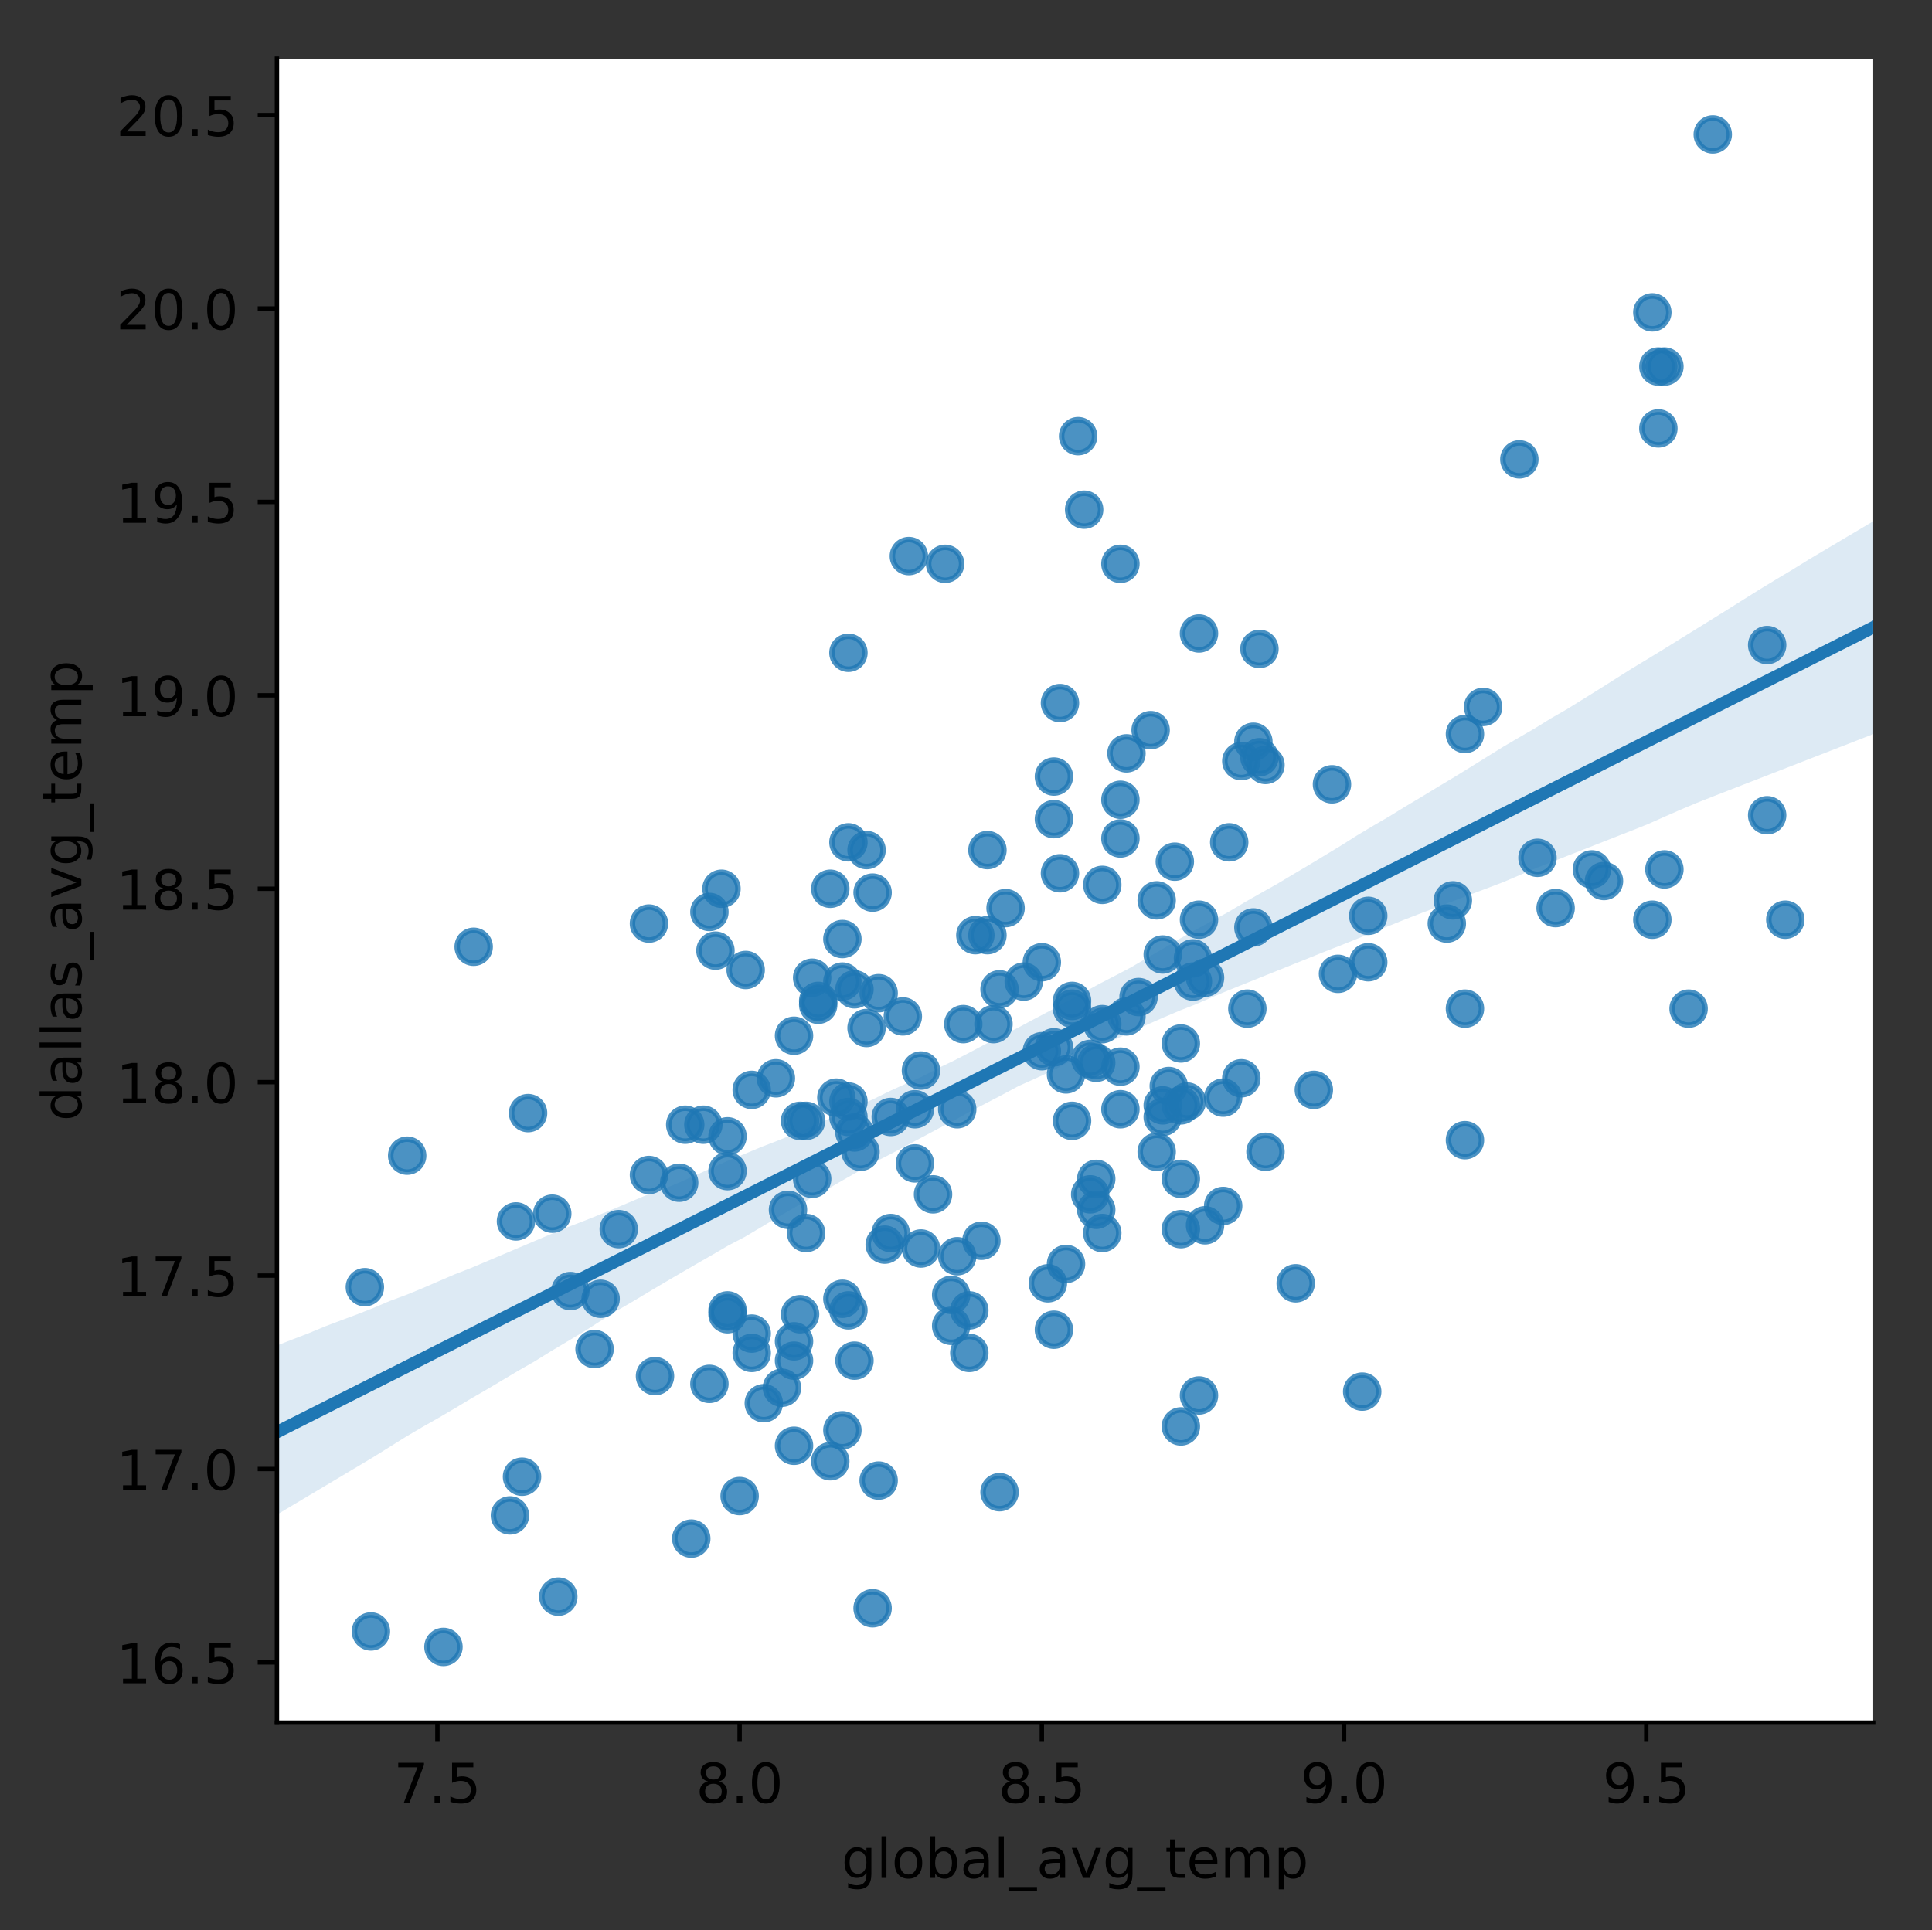 <?xml version="1.0" encoding="utf-8" standalone="no"?>
<!DOCTYPE svg PUBLIC "-//W3C//DTD SVG 1.1//EN"
  "http://www.w3.org/Graphics/SVG/1.1/DTD/svg11.dtd">
<!-- Created with matplotlib (http://matplotlib.org/) -->
<svg height="351.528pt" version="1.1" viewBox="0 0 351.741 351.528" width="351.741pt" xmlns="http://www.w3.org/2000/svg" xmlns:xlink="http://www.w3.org/1999/xlink">
 <rect x="0" y="0" width="351.741" height="351.528" fill="#333333" stroke="none"/>
 <defs>
  <style type="text/css">
*{stroke-linecap:butt;stroke-linejoin:round;}
  </style>
 </defs>
 <g id="figure_1">
  <g id="patch_1">
   <path d="M 0 351.528 
L 351.741 351.528 
L 351.741 0 
L 0 0 
z
" style="fill:none;"/>
  </g>
  <g id="axes_1">
   <g id="patch_2">
    <path d="M 50.422 313.694 
L 341.041 313.694 
L 341.041 10.7 
L 50.422 10.7 
z
" style="fill:#ffffff;"/>
   </g>
   <g id="PathCollection_1">
    <defs>
     <path d="M 0 3 
C 0.796 3 1.559 2.684 2.121 2.121 
C 2.684 1.559 3 0.796 3 0 
C 3 -0.796 2.684 -1.559 2.121 -2.121 
C 1.559 -2.684 0.796 -3 0 -3 
C -0.796 -3 -1.559 -2.684 -2.121 -2.121 
C -2.684 -1.559 -3 -0.796 -3 0 
C -3 0.796 -2.684 1.559 -2.121 2.121 
C -1.559 2.684 -0.796 3 0 3 
z
" id="mbad62e3b5d" style="stroke:#1f77b4;stroke-opacity:0.8;"/>
    </defs>
    <g clip-path="url(#pe848fe475e)">
     <use style="fill:#1f77b4;fill-opacity:0.8;stroke:#1f77b4;stroke-opacity:0.8;" x="92.84" xlink:href="#mbad62e3b5d" y="275.958"/>
     <use style="fill:#1f77b4;fill-opacity:0.8;stroke:#1f77b4;stroke-opacity:0.8;" x="144.561" xlink:href="#mbad62e3b5d" y="244.26"/>
     <use style="fill:#1f77b4;fill-opacity:0.8;stroke:#1f77b4;stroke-opacity:0.8;" x="155.565" xlink:href="#mbad62e3b5d" y="206.222"/>
     <use style="fill:#1f77b4;fill-opacity:0.8;stroke:#1f77b4;stroke-opacity:0.8;" x="103.844" xlink:href="#mbad62e3b5d" y="235.102"/>
     <use style="fill:#1f77b4;fill-opacity:0.8;stroke:#1f77b4;stroke-opacity:0.8;" x="195.181" xlink:href="#mbad62e3b5d" y="204.109"/>
     <use style="fill:#1f77b4;fill-opacity:0.8;stroke:#1f77b4;stroke-opacity:0.8;" x="177.574" xlink:href="#mbad62e3b5d" y="170.297"/>
     <use style="fill:#1f77b4;fill-opacity:0.8;stroke:#1f77b4;stroke-opacity:0.8;" x="174.273" xlink:href="#mbad62e3b5d" y="201.996"/>
     <use style="fill:#1f77b4;fill-opacity:0.8;stroke:#1f77b4;stroke-opacity:0.8;" x="223.793" xlink:href="#mbad62e3b5d" y="153.392"/>
     <use style="fill:#1f77b4;fill-opacity:0.8;stroke:#1f77b4;stroke-opacity:0.8;" x="153.364" xlink:href="#mbad62e3b5d" y="178.75"/>
     <use style="fill:#1f77b4;fill-opacity:0.8;stroke:#1f77b4;stroke-opacity:0.8;" x="128.054" xlink:href="#mbad62e3b5d" y="204.813"/>
     <use style="fill:#1f77b4;fill-opacity:0.8;stroke:#1f77b4;stroke-opacity:0.8;" x="191.88" xlink:href="#mbad62e3b5d" y="149.165"/>
     <use style="fill:#1f77b4;fill-opacity:0.8;stroke:#1f77b4;stroke-opacity:0.8;" x="95.041" xlink:href="#mbad62e3b5d" y="268.914"/>
     <use style="fill:#1f77b4;fill-opacity:0.8;stroke:#1f77b4;stroke-opacity:0.8;" x="74.132" xlink:href="#mbad62e3b5d" y="210.448"/>
     <use style="fill:#1f77b4;fill-opacity:0.8;stroke:#1f77b4;stroke-opacity:0.8;" x="135.757" xlink:href="#mbad62e3b5d" y="176.637"/>
     <use style="fill:#1f77b4;fill-opacity:0.8;stroke:#1f77b4;stroke-opacity:0.8;" x="151.163" xlink:href="#mbad62e3b5d" y="161.845"/>
     <use style="fill:#1f77b4;fill-opacity:0.8;stroke:#1f77b4;stroke-opacity:0.8;" x="67.53" xlink:href="#mbad62e3b5d" y="297.09"/>
     <use style="fill:#1f77b4;fill-opacity:0.8;stroke:#1f77b4;stroke-opacity:0.8;" x="101.643" xlink:href="#mbad62e3b5d" y="290.75"/>
     <use style="fill:#1f77b4;fill-opacity:0.8;stroke:#1f77b4;stroke-opacity:0.8;" x="66.429" xlink:href="#mbad62e3b5d" y="234.398"/>
     <use style="fill:#1f77b4;fill-opacity:0.8;stroke:#1f77b4;stroke-opacity:0.8;" x="80.735" xlink:href="#mbad62e3b5d" y="299.907"/>
     <use style="fill:#1f77b4;fill-opacity:0.8;stroke:#1f77b4;stroke-opacity:0.8;" x="93.94" xlink:href="#mbad62e3b5d" y="222.423"/>
     <use style="fill:#1f77b4;fill-opacity:0.8;stroke:#1f77b4;stroke-opacity:0.8;" x="112.648" xlink:href="#mbad62e3b5d" y="223.832"/>
     <use style="fill:#1f77b4;fill-opacity:0.8;stroke:#1f77b4;stroke-opacity:0.8;" x="100.543" xlink:href="#mbad62e3b5d" y="221.014"/>
     <use style="fill:#1f77b4;fill-opacity:0.8;stroke:#1f77b4;stroke-opacity:0.8;" x="136.858" xlink:href="#mbad62e3b5d" y="198.474"/>
     <use style="fill:#1f77b4;fill-opacity:0.8;stroke:#1f77b4;stroke-opacity:0.8;" x="153.364" xlink:href="#mbad62e3b5d" y="236.511"/>
     <use style="fill:#1f77b4;fill-opacity:0.8;stroke:#1f77b4;stroke-opacity:0.8;" x="96.141" xlink:href="#mbad62e3b5d" y="202.7"/>
     <use style="fill:#1f77b4;fill-opacity:0.8;stroke:#1f77b4;stroke-opacity:0.8;" x="118.15" xlink:href="#mbad62e3b5d" y="213.97"/>
     <use style="fill:#1f77b4;fill-opacity:0.8;stroke:#1f77b4;stroke-opacity:0.8;" x="195.181" xlink:href="#mbad62e3b5d" y="183.681"/>
     <use style="fill:#1f77b4;fill-opacity:0.8;stroke:#1f77b4;stroke-opacity:0.8;" x="144.561" xlink:href="#mbad62e3b5d" y="263.279"/>
     <use style="fill:#1f77b4;fill-opacity:0.8;stroke:#1f77b4;stroke-opacity:0.8;" x="132.456" xlink:href="#mbad62e3b5d" y="239.329"/>
     <use style="fill:#1f77b4;fill-opacity:0.8;stroke:#1f77b4;stroke-opacity:0.8;" x="132.456" xlink:href="#mbad62e3b5d" y="206.926"/>
     <use style="fill:#1f77b4;fill-opacity:0.8;stroke:#1f77b4;stroke-opacity:0.8;" x="123.652" xlink:href="#mbad62e3b5d" y="215.379"/>
     <use style="fill:#1f77b4;fill-opacity:0.8;stroke:#1f77b4;stroke-opacity:0.8;" x="154.465" xlink:href="#mbad62e3b5d" y="203.404"/>
     <use style="fill:#1f77b4;fill-opacity:0.8;stroke:#1f77b4;stroke-opacity:0.8;" x="145.661" xlink:href="#mbad62e3b5d" y="239.329"/>
     <use style="fill:#1f77b4;fill-opacity:0.8;stroke:#1f77b4;stroke-opacity:0.8;" x="139.058" xlink:href="#mbad62e3b5d" y="255.53"/>
     <use style="fill:#1f77b4;fill-opacity:0.8;stroke:#1f77b4;stroke-opacity:0.8;" x="157.766" xlink:href="#mbad62e3b5d" y="187.203"/>
     <use style="fill:#1f77b4;fill-opacity:0.8;stroke:#1f77b4;stroke-opacity:0.8;" x="146.762" xlink:href="#mbad62e3b5d" y="224.536"/>
     <use style="fill:#1f77b4;fill-opacity:0.8;stroke:#1f77b4;stroke-opacity:0.8;" x="134.657" xlink:href="#mbad62e3b5d" y="272.436"/>
     <use style="fill:#1f77b4;fill-opacity:0.8;stroke:#1f77b4;stroke-opacity:0.8;" x="108.246" xlink:href="#mbad62e3b5d" y="245.669"/>
     <use style="fill:#1f77b4;fill-opacity:0.8;stroke:#1f77b4;stroke-opacity:0.8;" x="145.661" xlink:href="#mbad62e3b5d" y="204.109"/>
     <use style="fill:#1f77b4;fill-opacity:0.8;stroke:#1f77b4;stroke-opacity:0.8;" x="162.168" xlink:href="#mbad62e3b5d" y="203.404"/>
     <use style="fill:#1f77b4;fill-opacity:0.8;stroke:#1f77b4;stroke-opacity:0.8;" x="130.255" xlink:href="#mbad62e3b5d" y="173.115"/>
     <use style="fill:#1f77b4;fill-opacity:0.8;stroke:#1f77b4;stroke-opacity:0.8;" x="118.15" xlink:href="#mbad62e3b5d" y="168.184"/>
     <use style="fill:#1f77b4;fill-opacity:0.8;stroke:#1f77b4;stroke-opacity:0.8;" x="86.237" xlink:href="#mbad62e3b5d" y="172.411"/>
     <use style="fill:#1f77b4;fill-opacity:0.8;stroke:#1f77b4;stroke-opacity:0.8;" x="146.762" xlink:href="#mbad62e3b5d" y="204.109"/>
     <use style="fill:#1f77b4;fill-opacity:0.8;stroke:#1f77b4;stroke-opacity:0.8;" x="132.456" xlink:href="#mbad62e3b5d" y="238.624"/>
     <use style="fill:#1f77b4;fill-opacity:0.8;stroke:#1f77b4;stroke-opacity:0.8;" x="154.465" xlink:href="#mbad62e3b5d" y="200.587"/>
     <use style="fill:#1f77b4;fill-opacity:0.8;stroke:#1f77b4;stroke-opacity:0.8;" x="166.57" xlink:href="#mbad62e3b5d" y="211.857"/>
     <use style="fill:#1f77b4;fill-opacity:0.8;stroke:#1f77b4;stroke-opacity:0.8;" x="183.076" xlink:href="#mbad62e3b5d" y="165.367"/>
     <use style="fill:#1f77b4;fill-opacity:0.8;stroke:#1f77b4;stroke-opacity:0.8;" x="162.168" xlink:href="#mbad62e3b5d" y="224.536"/>
     <use style="fill:#1f77b4;fill-opacity:0.8;stroke:#1f77b4;stroke-opacity:0.8;" x="181.976" xlink:href="#mbad62e3b5d" y="271.731"/>
     <use style="fill:#1f77b4;fill-opacity:0.8;stroke:#1f77b4;stroke-opacity:0.8;" x="156.666" xlink:href="#mbad62e3b5d" y="209.744"/>
     <use style="fill:#1f77b4;fill-opacity:0.8;stroke:#1f77b4;stroke-opacity:0.8;" x="147.862" xlink:href="#mbad62e3b5d" y="178.046"/>
     <use style="fill:#1f77b4;fill-opacity:0.8;stroke:#1f77b4;stroke-opacity:0.8;" x="155.565" xlink:href="#mbad62e3b5d" y="247.782"/>
     <use style="fill:#1f77b4;fill-opacity:0.8;stroke:#1f77b4;stroke-opacity:0.8;" x="173.172" xlink:href="#mbad62e3b5d" y="241.442"/>
     <use style="fill:#1f77b4;fill-opacity:0.8;stroke:#1f77b4;stroke-opacity:0.8;" x="181.976" xlink:href="#mbad62e3b5d" y="180.159"/>
     <use style="fill:#1f77b4;fill-opacity:0.8;stroke:#1f77b4;stroke-opacity:0.8;" x="119.251" xlink:href="#mbad62e3b5d" y="250.599"/>
     <use style="fill:#1f77b4;fill-opacity:0.8;stroke:#1f77b4;stroke-opacity:0.8;" x="143.46" xlink:href="#mbad62e3b5d" y="220.31"/>
     <use style="fill:#1f77b4;fill-opacity:0.8;stroke:#1f77b4;stroke-opacity:0.8;" x="194.081" xlink:href="#mbad62e3b5d" y="230.172"/>
     <use style="fill:#1f77b4;fill-opacity:0.8;stroke:#1f77b4;stroke-opacity:0.8;" x="225.993" xlink:href="#mbad62e3b5d" y="196.36"/>
     <use style="fill:#1f77b4;fill-opacity:0.8;stroke:#1f77b4;stroke-opacity:0.8;" x="153.364" xlink:href="#mbad62e3b5d" y="171.002"/>
     <use style="fill:#1f77b4;fill-opacity:0.8;stroke:#1f77b4;stroke-opacity:0.8;" x="147.862" xlink:href="#mbad62e3b5d" y="214.675"/>
     <use style="fill:#1f77b4;fill-opacity:0.8;stroke:#1f77b4;stroke-opacity:0.8;" x="164.369" xlink:href="#mbad62e3b5d" y="185.09"/>
     <use style="fill:#1f77b4;fill-opacity:0.8;stroke:#1f77b4;stroke-opacity:0.8;" x="148.962" xlink:href="#mbad62e3b5d" y="182.272"/>
     <use style="fill:#1f77b4;fill-opacity:0.8;stroke:#1f77b4;stroke-opacity:0.8;" x="132.456" xlink:href="#mbad62e3b5d" y="213.266"/>
     <use style="fill:#1f77b4;fill-opacity:0.8;stroke:#1f77b4;stroke-opacity:0.8;" x="109.347" xlink:href="#mbad62e3b5d" y="236.511"/>
     <use style="fill:#1f77b4;fill-opacity:0.8;stroke:#1f77b4;stroke-opacity:0.8;" x="125.853" xlink:href="#mbad62e3b5d" y="280.184"/>
     <use style="fill:#1f77b4;fill-opacity:0.8;stroke:#1f77b4;stroke-opacity:0.8;" x="129.155" xlink:href="#mbad62e3b5d" y="252.008"/>
     <use style="fill:#1f77b4;fill-opacity:0.8;stroke:#1f77b4;stroke-opacity:0.8;" x="124.753" xlink:href="#mbad62e3b5d" y="204.813"/>
     <use style="fill:#1f77b4;fill-opacity:0.8;stroke:#1f77b4;stroke-opacity:0.8;" x="144.561" xlink:href="#mbad62e3b5d" y="247.782"/>
     <use style="fill:#1f77b4;fill-opacity:0.8;stroke:#1f77b4;stroke-opacity:0.8;" x="169.871" xlink:href="#mbad62e3b5d" y="217.492"/>
     <use style="fill:#1f77b4;fill-opacity:0.8;stroke:#1f77b4;stroke-opacity:0.8;" x="131.355" xlink:href="#mbad62e3b5d" y="161.845"/>
     <use style="fill:#1f77b4;fill-opacity:0.8;stroke:#1f77b4;stroke-opacity:0.8;" x="136.858" xlink:href="#mbad62e3b5d" y="242.851"/>
     <use style="fill:#1f77b4;fill-opacity:0.8;stroke:#1f77b4;stroke-opacity:0.8;" x="142.36" xlink:href="#mbad62e3b5d" y="252.713"/>
     <use style="fill:#1f77b4;fill-opacity:0.8;stroke:#1f77b4;stroke-opacity:0.8;" x="141.259" xlink:href="#mbad62e3b5d" y="196.36"/>
     <use style="fill:#1f77b4;fill-opacity:0.8;stroke:#1f77b4;stroke-opacity:0.8;" x="152.264" xlink:href="#mbad62e3b5d" y="199.882"/>
     <use style="fill:#1f77b4;fill-opacity:0.8;stroke:#1f77b4;stroke-opacity:0.8;" x="151.163" xlink:href="#mbad62e3b5d" y="266.096"/>
     <use style="fill:#1f77b4;fill-opacity:0.8;stroke:#1f77b4;stroke-opacity:0.8;" x="157.766" xlink:href="#mbad62e3b5d" y="154.801"/>
     <use style="fill:#1f77b4;fill-opacity:0.8;stroke:#1f77b4;stroke-opacity:0.8;" x="166.57" xlink:href="#mbad62e3b5d" y="201.996"/>
     <use style="fill:#1f77b4;fill-opacity:0.8;stroke:#1f77b4;stroke-opacity:0.8;" x="154.465" xlink:href="#mbad62e3b5d" y="238.624"/>
     <use style="fill:#1f77b4;fill-opacity:0.8;stroke:#1f77b4;stroke-opacity:0.8;" x="178.674" xlink:href="#mbad62e3b5d" y="225.945"/>
     <use style="fill:#1f77b4;fill-opacity:0.8;stroke:#1f77b4;stroke-opacity:0.8;" x="189.679" xlink:href="#mbad62e3b5d" y="191.43"/>
     <use style="fill:#1f77b4;fill-opacity:0.8;stroke:#1f77b4;stroke-opacity:0.8;" x="194.081" xlink:href="#mbad62e3b5d" y="195.656"/>
     <use style="fill:#1f77b4;fill-opacity:0.8;stroke:#1f77b4;stroke-opacity:0.8;" x="167.67" xlink:href="#mbad62e3b5d" y="194.952"/>
     <use style="fill:#1f77b4;fill-opacity:0.8;stroke:#1f77b4;stroke-opacity:0.8;" x="158.866" xlink:href="#mbad62e3b5d" y="292.863"/>
     <use style="fill:#1f77b4;fill-opacity:0.8;stroke:#1f77b4;stroke-opacity:0.8;" x="144.561" xlink:href="#mbad62e3b5d" y="188.612"/>
     <use style="fill:#1f77b4;fill-opacity:0.8;stroke:#1f77b4;stroke-opacity:0.8;" x="159.967" xlink:href="#mbad62e3b5d" y="269.618"/>
     <use style="fill:#1f77b4;fill-opacity:0.8;stroke:#1f77b4;stroke-opacity:0.8;" x="176.474" xlink:href="#mbad62e3b5d" y="246.373"/>
     <use style="fill:#1f77b4;fill-opacity:0.8;stroke:#1f77b4;stroke-opacity:0.8;" x="129.155" xlink:href="#mbad62e3b5d" y="166.071"/>
     <use style="fill:#1f77b4;fill-opacity:0.8;stroke:#1f77b4;stroke-opacity:0.8;" x="155.565" xlink:href="#mbad62e3b5d" y="180.159"/>
     <use style="fill:#1f77b4;fill-opacity:0.8;stroke:#1f77b4;stroke-opacity:0.8;" x="154.465" xlink:href="#mbad62e3b5d" y="153.392"/>
     <use style="fill:#1f77b4;fill-opacity:0.8;stroke:#1f77b4;stroke-opacity:0.8;" x="158.866" xlink:href="#mbad62e3b5d" y="162.549"/>
     <use style="fill:#1f77b4;fill-opacity:0.8;stroke:#1f77b4;stroke-opacity:0.8;" x="154.465" xlink:href="#mbad62e3b5d" y="118.876"/>
     <use style="fill:#1f77b4;fill-opacity:0.8;stroke:#1f77b4;stroke-opacity:0.8;" x="153.364" xlink:href="#mbad62e3b5d" y="260.461"/>
     <use style="fill:#1f77b4;fill-opacity:0.8;stroke:#1f77b4;stroke-opacity:0.8;" x="167.67" xlink:href="#mbad62e3b5d" y="227.354"/>
     <use style="fill:#1f77b4;fill-opacity:0.8;stroke:#1f77b4;stroke-opacity:0.8;" x="199.583" xlink:href="#mbad62e3b5d" y="214.675"/>
     <use style="fill:#1f77b4;fill-opacity:0.8;stroke:#1f77b4;stroke-opacity:0.8;" x="199.583" xlink:href="#mbad62e3b5d" y="220.31"/>
     <use style="fill:#1f77b4;fill-opacity:0.8;stroke:#1f77b4;stroke-opacity:0.8;" x="159.967" xlink:href="#mbad62e3b5d" y="180.864"/>
     <use style="fill:#1f77b4;fill-opacity:0.8;stroke:#1f77b4;stroke-opacity:0.8;" x="136.858" xlink:href="#mbad62e3b5d" y="246.373"/>
     <use style="fill:#1f77b4;fill-opacity:0.8;stroke:#1f77b4;stroke-opacity:0.8;" x="148.962" xlink:href="#mbad62e3b5d" y="182.977"/>
     <use style="fill:#1f77b4;fill-opacity:0.8;stroke:#1f77b4;stroke-opacity:0.8;" x="176.474" xlink:href="#mbad62e3b5d" y="238.624"/>
     <use style="fill:#1f77b4;fill-opacity:0.8;stroke:#1f77b4;stroke-opacity:0.8;" x="174.273" xlink:href="#mbad62e3b5d" y="228.763"/>
     <use style="fill:#1f77b4;fill-opacity:0.8;stroke:#1f77b4;stroke-opacity:0.8;" x="197.382" xlink:href="#mbad62e3b5d" y="92.813"/>
     <use style="fill:#1f77b4;fill-opacity:0.8;stroke:#1f77b4;stroke-opacity:0.8;" x="179.775" xlink:href="#mbad62e3b5d" y="154.801"/>
     <use style="fill:#1f77b4;fill-opacity:0.8;stroke:#1f77b4;stroke-opacity:0.8;" x="180.875" xlink:href="#mbad62e3b5d" y="186.499"/>
     <use style="fill:#1f77b4;fill-opacity:0.8;stroke:#1f77b4;stroke-opacity:0.8;" x="190.779" xlink:href="#mbad62e3b5d" y="233.694"/>
     <use style="fill:#1f77b4;fill-opacity:0.8;stroke:#1f77b4;stroke-opacity:0.8;" x="192.98" xlink:href="#mbad62e3b5d" y="128.033"/>
     <use style="fill:#1f77b4;fill-opacity:0.8;stroke:#1f77b4;stroke-opacity:0.8;" x="214.989" xlink:href="#mbad62e3b5d" y="223.832"/>
     <use style="fill:#1f77b4;fill-opacity:0.8;stroke:#1f77b4;stroke-opacity:0.8;" x="191.88" xlink:href="#mbad62e3b5d" y="141.417"/>
     <use style="fill:#1f77b4;fill-opacity:0.8;stroke:#1f77b4;stroke-opacity:0.8;" x="203.985" xlink:href="#mbad62e3b5d" y="201.996"/>
     <use style="fill:#1f77b4;fill-opacity:0.8;stroke:#1f77b4;stroke-opacity:0.8;" x="161.067" xlink:href="#mbad62e3b5d" y="226.65"/>
     <use style="fill:#1f77b4;fill-opacity:0.8;stroke:#1f77b4;stroke-opacity:0.8;" x="203.985" xlink:href="#mbad62e3b5d" y="194.247"/>
     <use style="fill:#1f77b4;fill-opacity:0.8;stroke:#1f77b4;stroke-opacity:0.8;" x="213.889" xlink:href="#mbad62e3b5d" y="156.914"/>
     <use style="fill:#1f77b4;fill-opacity:0.8;stroke:#1f77b4;stroke-opacity:0.8;" x="212.788" xlink:href="#mbad62e3b5d" y="197.769"/>
     <use style="fill:#1f77b4;fill-opacity:0.8;stroke:#1f77b4;stroke-opacity:0.8;" x="172.072" xlink:href="#mbad62e3b5d" y="102.675"/>
     <use style="fill:#1f77b4;fill-opacity:0.8;stroke:#1f77b4;stroke-opacity:0.8;" x="203.985" xlink:href="#mbad62e3b5d" y="102.675"/>
     <use style="fill:#1f77b4;fill-opacity:0.8;stroke:#1f77b4;stroke-opacity:0.8;" x="191.88" xlink:href="#mbad62e3b5d" y="190.725"/>
     <use style="fill:#1f77b4;fill-opacity:0.8;stroke:#1f77b4;stroke-opacity:0.8;" x="195.181" xlink:href="#mbad62e3b5d" y="182.272"/>
     <use style="fill:#1f77b4;fill-opacity:0.8;stroke:#1f77b4;stroke-opacity:0.8;" x="211.688" xlink:href="#mbad62e3b5d" y="201.291"/>
     <use style="fill:#1f77b4;fill-opacity:0.8;stroke:#1f77b4;stroke-opacity:0.8;" x="229.295" xlink:href="#mbad62e3b5d" y="118.172"/>
     <use style="fill:#1f77b4;fill-opacity:0.8;stroke:#1f77b4;stroke-opacity:0.8;" x="218.29" xlink:href="#mbad62e3b5d" y="115.354"/>
     <use style="fill:#1f77b4;fill-opacity:0.8;stroke:#1f77b4;stroke-opacity:0.8;" x="218.29" xlink:href="#mbad62e3b5d" y="254.121"/>
     <use style="fill:#1f77b4;fill-opacity:0.8;stroke:#1f77b4;stroke-opacity:0.8;" x="219.391" xlink:href="#mbad62e3b5d" y="178.046"/>
     <use style="fill:#1f77b4;fill-opacity:0.8;stroke:#1f77b4;stroke-opacity:0.8;" x="214.989" xlink:href="#mbad62e3b5d" y="201.291"/>
     <use style="fill:#1f77b4;fill-opacity:0.8;stroke:#1f77b4;stroke-opacity:0.8;" x="218.29" xlink:href="#mbad62e3b5d" y="167.48"/>
     <use style="fill:#1f77b4;fill-opacity:0.8;stroke:#1f77b4;stroke-opacity:0.8;" x="228.194" xlink:href="#mbad62e3b5d" y="168.889"/>
     <use style="fill:#1f77b4;fill-opacity:0.8;stroke:#1f77b4;stroke-opacity:0.8;" x="198.482" xlink:href="#mbad62e3b5d" y="192.838"/>
     <use style="fill:#1f77b4;fill-opacity:0.8;stroke:#1f77b4;stroke-opacity:0.8;" x="209.487" xlink:href="#mbad62e3b5d" y="132.964"/>
     <use style="fill:#1f77b4;fill-opacity:0.8;stroke:#1f77b4;stroke-opacity:0.8;" x="222.692" xlink:href="#mbad62e3b5d" y="199.882"/>
     <use style="fill:#1f77b4;fill-opacity:0.8;stroke:#1f77b4;stroke-opacity:0.8;" x="217.19" xlink:href="#mbad62e3b5d" y="178.75"/>
     <use style="fill:#1f77b4;fill-opacity:0.8;stroke:#1f77b4;stroke-opacity:0.8;" x="199.583" xlink:href="#mbad62e3b5d" y="193.543"/>
     <use style="fill:#1f77b4;fill-opacity:0.8;stroke:#1f77b4;stroke-opacity:0.8;" x="175.373" xlink:href="#mbad62e3b5d" y="186.499"/>
     <use style="fill:#1f77b4;fill-opacity:0.8;stroke:#1f77b4;stroke-opacity:0.8;" x="203.985" xlink:href="#mbad62e3b5d" y="152.687"/>
     <use style="fill:#1f77b4;fill-opacity:0.8;stroke:#1f77b4;stroke-opacity:0.8;" x="205.085" xlink:href="#mbad62e3b5d" y="137.191"/>
     <use style="fill:#1f77b4;fill-opacity:0.8;stroke:#1f77b4;stroke-opacity:0.8;" x="230.395" xlink:href="#mbad62e3b5d" y="139.304"/>
     <use style="fill:#1f77b4;fill-opacity:0.8;stroke:#1f77b4;stroke-opacity:0.8;" x="196.281" xlink:href="#mbad62e3b5d" y="79.43"/>
     <use style="fill:#1f77b4;fill-opacity:0.8;stroke:#1f77b4;stroke-opacity:0.8;" x="203.985" xlink:href="#mbad62e3b5d" y="145.643"/>
     <use style="fill:#1f77b4;fill-opacity:0.8;stroke:#1f77b4;stroke-opacity:0.8;" x="165.469" xlink:href="#mbad62e3b5d" y="101.266"/>
     <use style="fill:#1f77b4;fill-opacity:0.8;stroke:#1f77b4;stroke-opacity:0.8;" x="214.989" xlink:href="#mbad62e3b5d" y="190.021"/>
     <use style="fill:#1f77b4;fill-opacity:0.8;stroke:#1f77b4;stroke-opacity:0.8;" x="219.391" xlink:href="#mbad62e3b5d" y="223.128"/>
     <use style="fill:#1f77b4;fill-opacity:0.8;stroke:#1f77b4;stroke-opacity:0.8;" x="214.989" xlink:href="#mbad62e3b5d" y="214.675"/>
     <use style="fill:#1f77b4;fill-opacity:0.8;stroke:#1f77b4;stroke-opacity:0.8;" x="198.482" xlink:href="#mbad62e3b5d" y="217.492"/>
     <use style="fill:#1f77b4;fill-opacity:0.8;stroke:#1f77b4;stroke-opacity:0.8;" x="222.692" xlink:href="#mbad62e3b5d" y="219.606"/>
     <use style="fill:#1f77b4;fill-opacity:0.8;stroke:#1f77b4;stroke-opacity:0.8;" x="217.19" xlink:href="#mbad62e3b5d" y="174.524"/>
     <use style="fill:#1f77b4;fill-opacity:0.8;stroke:#1f77b4;stroke-opacity:0.8;" x="229.295" xlink:href="#mbad62e3b5d" y="137.895"/>
     <use style="fill:#1f77b4;fill-opacity:0.8;stroke:#1f77b4;stroke-opacity:0.8;" x="179.775" xlink:href="#mbad62e3b5d" y="170.297"/>
     <use style="fill:#1f77b4;fill-opacity:0.8;stroke:#1f77b4;stroke-opacity:0.8;" x="192.98" xlink:href="#mbad62e3b5d" y="159.027"/>
     <use style="fill:#1f77b4;fill-opacity:0.8;stroke:#1f77b4;stroke-opacity:0.8;" x="200.683" xlink:href="#mbad62e3b5d" y="224.536"/>
     <use style="fill:#1f77b4;fill-opacity:0.8;stroke:#1f77b4;stroke-opacity:0.8;" x="211.688" xlink:href="#mbad62e3b5d" y="173.82"/>
     <use style="fill:#1f77b4;fill-opacity:0.8;stroke:#1f77b4;stroke-opacity:0.8;" x="191.88" xlink:href="#mbad62e3b5d" y="242.147"/>
     <use style="fill:#1f77b4;fill-opacity:0.8;stroke:#1f77b4;stroke-opacity:0.8;" x="200.683" xlink:href="#mbad62e3b5d" y="186.499"/>
     <use style="fill:#1f77b4;fill-opacity:0.8;stroke:#1f77b4;stroke-opacity:0.8;" x="211.688" xlink:href="#mbad62e3b5d" y="203.404"/>
     <use style="fill:#1f77b4;fill-opacity:0.8;stroke:#1f77b4;stroke-opacity:0.8;" x="200.683" xlink:href="#mbad62e3b5d" y="161.14"/>
     <use style="fill:#1f77b4;fill-opacity:0.8;stroke:#1f77b4;stroke-opacity:0.8;" x="189.679" xlink:href="#mbad62e3b5d" y="175.228"/>
     <use style="fill:#1f77b4;fill-opacity:0.8;stroke:#1f77b4;stroke-opacity:0.8;" x="239.199" xlink:href="#mbad62e3b5d" y="198.474"/>
     <use style="fill:#1f77b4;fill-opacity:0.8;stroke:#1f77b4;stroke-opacity:0.8;" x="186.377" xlink:href="#mbad62e3b5d" y="178.75"/>
     <use style="fill:#1f77b4;fill-opacity:0.8;stroke:#1f77b4;stroke-opacity:0.8;" x="216.089" xlink:href="#mbad62e3b5d" y="200.587"/>
     <use style="fill:#1f77b4;fill-opacity:0.8;stroke:#1f77b4;stroke-opacity:0.8;" x="173.172" xlink:href="#mbad62e3b5d" y="235.807"/>
     <use style="fill:#1f77b4;fill-opacity:0.8;stroke:#1f77b4;stroke-opacity:0.8;" x="228.194" xlink:href="#mbad62e3b5d" y="135.077"/>
     <use style="fill:#1f77b4;fill-opacity:0.8;stroke:#1f77b4;stroke-opacity:0.8;" x="210.587" xlink:href="#mbad62e3b5d" y="209.744"/>
     <use style="fill:#1f77b4;fill-opacity:0.8;stroke:#1f77b4;stroke-opacity:0.8;" x="214.989" xlink:href="#mbad62e3b5d" y="259.757"/>
     <use style="fill:#1f77b4;fill-opacity:0.8;stroke:#1f77b4;stroke-opacity:0.8;" x="242.5" xlink:href="#mbad62e3b5d" y="142.826"/>
     <use style="fill:#1f77b4;fill-opacity:0.8;stroke:#1f77b4;stroke-opacity:0.8;" x="263.408" xlink:href="#mbad62e3b5d" y="168.184"/>
     <use style="fill:#1f77b4;fill-opacity:0.8;stroke:#1f77b4;stroke-opacity:0.8;" x="205.085" xlink:href="#mbad62e3b5d" y="185.09"/>
     <use style="fill:#1f77b4;fill-opacity:0.8;stroke:#1f77b4;stroke-opacity:0.8;" x="248.002" xlink:href="#mbad62e3b5d" y="253.417"/>
     <use style="fill:#1f77b4;fill-opacity:0.8;stroke:#1f77b4;stroke-opacity:0.8;" x="210.587" xlink:href="#mbad62e3b5d" y="163.958"/>
     <use style="fill:#1f77b4;fill-opacity:0.8;stroke:#1f77b4;stroke-opacity:0.8;" x="207.286" xlink:href="#mbad62e3b5d" y="181.568"/>
     <use style="fill:#1f77b4;fill-opacity:0.8;stroke:#1f77b4;stroke-opacity:0.8;" x="225.993" xlink:href="#mbad62e3b5d" y="138.599"/>
     <use style="fill:#1f77b4;fill-opacity:0.8;stroke:#1f77b4;stroke-opacity:0.8;" x="243.6" xlink:href="#mbad62e3b5d" y="177.342"/>
     <use style="fill:#1f77b4;fill-opacity:0.8;stroke:#1f77b4;stroke-opacity:0.8;" x="266.71" xlink:href="#mbad62e3b5d" y="183.681"/>
     <use style="fill:#1f77b4;fill-opacity:0.8;stroke:#1f77b4;stroke-opacity:0.8;" x="235.897" xlink:href="#mbad62e3b5d" y="233.694"/>
     <use style="fill:#1f77b4;fill-opacity:0.8;stroke:#1f77b4;stroke-opacity:0.8;" x="270.011" xlink:href="#mbad62e3b5d" y="128.738"/>
     <use style="fill:#1f77b4;fill-opacity:0.8;stroke:#1f77b4;stroke-opacity:0.8;" x="264.509" xlink:href="#mbad62e3b5d" y="163.958"/>
     <use style="fill:#1f77b4;fill-opacity:0.8;stroke:#1f77b4;stroke-opacity:0.8;" x="227.094" xlink:href="#mbad62e3b5d" y="183.681"/>
     <use style="fill:#1f77b4;fill-opacity:0.8;stroke:#1f77b4;stroke-opacity:0.8;" x="230.395" xlink:href="#mbad62e3b5d" y="209.744"/>
     <use style="fill:#1f77b4;fill-opacity:0.8;stroke:#1f77b4;stroke-opacity:0.8;" x="249.103" xlink:href="#mbad62e3b5d" y="175.228"/>
     <use style="fill:#1f77b4;fill-opacity:0.8;stroke:#1f77b4;stroke-opacity:0.8;" x="283.216" xlink:href="#mbad62e3b5d" y="165.367"/>
     <use style="fill:#1f77b4;fill-opacity:0.8;stroke:#1f77b4;stroke-opacity:0.8;" x="249.103" xlink:href="#mbad62e3b5d" y="166.775"/>
     <use style="fill:#1f77b4;fill-opacity:0.8;stroke:#1f77b4;stroke-opacity:0.8;" x="266.71" xlink:href="#mbad62e3b5d" y="207.631"/>
     <use style="fill:#1f77b4;fill-opacity:0.8;stroke:#1f77b4;stroke-opacity:0.8;" x="301.924" xlink:href="#mbad62e3b5d" y="66.75"/>
     <use style="fill:#1f77b4;fill-opacity:0.8;stroke:#1f77b4;stroke-opacity:0.8;" x="276.614" xlink:href="#mbad62e3b5d" y="83.656"/>
     <use style="fill:#1f77b4;fill-opacity:0.8;stroke:#1f77b4;stroke-opacity:0.8;" x="266.71" xlink:href="#mbad62e3b5d" y="133.669"/>
     <use style="fill:#1f77b4;fill-opacity:0.8;stroke:#1f77b4;stroke-opacity:0.8;" x="289.819" xlink:href="#mbad62e3b5d" y="158.323"/>
     <use style="fill:#1f77b4;fill-opacity:0.8;stroke:#1f77b4;stroke-opacity:0.8;" x="307.426" xlink:href="#mbad62e3b5d" y="183.681"/>
     <use style="fill:#1f77b4;fill-opacity:0.8;stroke:#1f77b4;stroke-opacity:0.8;" x="303.024" xlink:href="#mbad62e3b5d" y="158.323"/>
     <use style="fill:#1f77b4;fill-opacity:0.8;stroke:#1f77b4;stroke-opacity:0.8;" x="279.915" xlink:href="#mbad62e3b5d" y="156.209"/>
     <use style="fill:#1f77b4;fill-opacity:0.8;stroke:#1f77b4;stroke-opacity:0.8;" x="321.732" xlink:href="#mbad62e3b5d" y="117.467"/>
     <use style="fill:#1f77b4;fill-opacity:0.8;stroke:#1f77b4;stroke-opacity:0.8;" x="303.024" xlink:href="#mbad62e3b5d" y="66.75"/>
     <use style="fill:#1f77b4;fill-opacity:0.8;stroke:#1f77b4;stroke-opacity:0.8;" x="325.033" xlink:href="#mbad62e3b5d" y="167.48"/>
     <use style="fill:#1f77b4;fill-opacity:0.8;stroke:#1f77b4;stroke-opacity:0.8;" x="292.02" xlink:href="#mbad62e3b5d" y="160.436"/>
     <use style="fill:#1f77b4;fill-opacity:0.8;stroke:#1f77b4;stroke-opacity:0.8;" x="300.823" xlink:href="#mbad62e3b5d" y="167.48"/>
     <use style="fill:#1f77b4;fill-opacity:0.8;stroke:#1f77b4;stroke-opacity:0.8;" x="321.732" xlink:href="#mbad62e3b5d" y="148.461"/>
     <use style="fill:#1f77b4;fill-opacity:0.8;stroke:#1f77b4;stroke-opacity:0.8;" x="301.924" xlink:href="#mbad62e3b5d" y="78.021"/>
     <use style="fill:#1f77b4;fill-opacity:0.8;stroke:#1f77b4;stroke-opacity:0.8;" x="300.823" xlink:href="#mbad62e3b5d" y="56.889"/>
     <use style="fill:#1f77b4;fill-opacity:0.8;stroke:#1f77b4;stroke-opacity:0.8;" x="311.828" xlink:href="#mbad62e3b5d" y="24.486"/>
    </g>
   </g>
   <g id="PolyCollection_1">
    <path clip-path="url(#pe848fe475e)" d="M 50.422 245.018 
L 50.422 275.815 
L 53.357 274.064 
L 56.293 272.313 
L 59.229 270.562 
L 62.164 268.811 
L 65.1 267.06 
L 68.035 265.303 
L 70.971 263.468 
L 73.906 261.632 
L 76.842 259.905 
L 79.777 258.24 
L 82.713 256.52 
L 85.648 254.751 
L 88.584 253.054 
L 91.519 251.306 
L 94.455 249.557 
L 97.391 247.877 
L 100.326 246.053 
L 103.262 244.303 
L 106.197 242.553 
L 109.133 240.676 
L 112.068 238.832 
L 115.004 237.125 
L 117.939 235.365 
L 120.875 233.619 
L 123.81 231.9 
L 126.746 230.197 
L 129.682 228.51 
L 132.617 226.799 
L 135.553 225.268 
L 138.488 223.522 
L 141.424 221.765 
L 144.359 220.066 
L 147.295 218.379 
L 150.23 216.804 
L 153.166 215.074 
L 156.101 213.408 
L 159.037 211.73 
L 161.973 210.248 
L 164.908 208.678 
L 167.844 207.11 
L 170.779 205.545 
L 173.715 204.035 
L 176.65 202.391 
L 179.586 200.87 
L 182.521 199.338 
L 185.457 197.765 
L 188.392 196.45 
L 191.328 195.107 
L 194.263 193.594 
L 197.199 192.083 
L 200.135 190.478 
L 203.07 189.248 
L 206.006 187.959 
L 208.941 186.553 
L 211.877 185.267 
L 214.812 184.018 
L 217.748 182.87 
L 220.683 181.586 
L 223.619 180.356 
L 226.554 179.175 
L 229.49 177.996 
L 232.426 176.816 
L 235.361 175.636 
L 238.297 174.455 
L 241.232 173.274 
L 244.168 172.132 
L 247.103 170.948 
L 250.039 169.762 
L 252.974 168.57 
L 255.91 167.383 
L 258.845 166.249 
L 261.781 165.139 
L 264.717 164.028 
L 267.652 162.919 
L 270.588 161.809 
L 273.523 160.699 
L 276.459 159.456 
L 279.394 158.186 
L 282.33 157.036 
L 285.265 155.885 
L 288.201 154.735 
L 291.136 153.583 
L 294.072 152.431 
L 297.007 151.28 
L 299.943 150.106 
L 302.879 148.8 
L 305.814 147.516 
L 308.75 146.273 
L 311.685 145.111 
L 314.621 143.969 
L 317.556 142.827 
L 320.492 141.685 
L 323.427 140.543 
L 326.363 139.401 
L 329.298 138.259 
L 332.234 137.117 
L 335.17 135.975 
L 338.105 134.833 
L 341.041 133.69 
L 341.041 94.93 
L 341.041 94.93 
L 338.105 96.671 
L 335.17 98.411 
L 332.234 100.153 
L 329.298 101.895 
L 326.363 103.719 
L 323.427 105.474 
L 320.492 107.254 
L 317.556 109.091 
L 314.621 110.94 
L 311.685 112.767 
L 308.75 114.584 
L 305.814 116.404 
L 302.879 118.225 
L 299.943 120.025 
L 297.007 121.791 
L 294.072 123.649 
L 291.136 125.51 
L 288.201 127.333 
L 285.265 129.156 
L 282.33 130.836 
L 279.394 132.657 
L 276.459 134.355 
L 273.523 136.081 
L 270.588 137.908 
L 267.652 139.736 
L 264.717 141.541 
L 261.781 143.303 
L 258.845 145.091 
L 255.91 146.832 
L 252.974 148.644 
L 250.039 150.356 
L 247.103 152.11 
L 244.168 153.963 
L 241.232 155.745 
L 238.297 157.522 
L 235.361 159.262 
L 232.426 161.018 
L 229.49 162.663 
L 226.554 164.339 
L 223.619 166.086 
L 220.683 167.667 
L 217.748 169.286 
L 214.812 170.923 
L 211.877 172.687 
L 208.941 174.375 
L 206.006 176.105 
L 203.07 177.655 
L 200.135 179.165 
L 197.199 180.778 
L 194.263 182.366 
L 191.328 183.969 
L 188.392 185.519 
L 185.457 187.089 
L 182.521 188.61 
L 179.586 190.047 
L 176.65 191.599 
L 173.715 193.126 
L 170.779 194.527 
L 167.844 196.068 
L 164.908 197.354 
L 161.973 198.691 
L 159.037 200.143 
L 156.101 201.438 
L 153.166 202.644 
L 150.23 204.052 
L 147.295 205.354 
L 144.359 206.6 
L 141.424 207.779 
L 138.488 208.912 
L 135.553 210.14 
L 132.617 211.329 
L 129.682 212.646 
L 126.746 213.962 
L 123.81 215.278 
L 120.875 216.488 
L 117.939 217.532 
L 115.004 218.765 
L 112.068 220.006 
L 109.133 221.204 
L 106.197 222.377 
L 103.262 223.5 
L 100.326 224.725 
L 97.391 225.968 
L 94.455 227.213 
L 91.519 228.459 
L 88.584 229.706 
L 85.648 230.942 
L 82.713 232.088 
L 79.777 233.352 
L 76.842 234.622 
L 73.906 235.827 
L 70.971 236.909 
L 68.035 238.163 
L 65.1 239.317 
L 62.164 240.412 
L 59.229 241.524 
L 56.293 242.745 
L 53.357 243.879 
L 50.422 245.018 
z
" style="fill:#1f77b4;fill-opacity:0.15;"/>
   </g>
   <g id="matplotlib.axis_1">
    <g id="xtick_1">
     <g id="line2d_1">
      <defs>
       <path d="M 0 0 
L 0 3.5 
" id="m8fa331a618" style="stroke:#000000;stroke-width:0.8;"/>
      </defs>
      <g>
       <use style="stroke:#000000;stroke-width:0.8;" x="79.635" xlink:href="#m8fa331a618" y="313.694"/>
      </g>
     </g>
     <g id="text_1">
      <!-- 7.5 -->
      <defs>
       <path d="M 8.203 72.906 
L 55.078 72.906 
L 55.078 68.703 
L 28.609 0 
L 18.312 0 
L 43.219 64.594 
L 8.203 64.594 
z
" id="DejaVuSans-37"/>
       <path d="M 10.688 12.406 
L 21 12.406 
L 21 0 
L 10.688 0 
z
" id="DejaVuSans-2e"/>
       <path d="M 10.797 72.906 
L 49.516 72.906 
L 49.516 64.594 
L 19.828 64.594 
L 19.828 46.734 
Q 21.969 47.469 24.109 47.828 
Q 26.266 48.188 28.422 48.188 
Q 40.625 48.188 47.75 41.5 
Q 54.891 34.812 54.891 23.391 
Q 54.891 11.625 47.562 5.094 
Q 40.234 -1.422 26.906 -1.422 
Q 22.312 -1.422 17.547 -0.641 
Q 12.797 0.141 7.719 1.703 
L 7.719 11.625 
Q 12.109 9.234 16.797 8.062 
Q 21.484 6.891 26.703 6.891 
Q 35.156 6.891 40.078 11.328 
Q 45.016 15.766 45.016 23.391 
Q 45.016 31 40.078 35.438 
Q 35.156 39.891 26.703 39.891 
Q 22.75 39.891 18.812 39.016 
Q 14.891 38.141 10.797 36.281 
z
" id="DejaVuSans-35"/>
      </defs>
      <g transform="translate(71.683 328.292)scale(0.1 -0.1)">
       <use xlink:href="#DejaVuSans-37"/>
       <use x="63.623" xlink:href="#DejaVuSans-2e"/>
       <use x="95.41" xlink:href="#DejaVuSans-35"/>
      </g>
     </g>
    </g>
    <g id="xtick_2">
     <g id="line2d_2">
      <g>
       <use style="stroke:#000000;stroke-width:0.8;" x="134.657" xlink:href="#m8fa331a618" y="313.694"/>
      </g>
     </g>
     <g id="text_2">
      <!-- 8.0 -->
      <defs>
       <path d="M 31.781 34.625 
Q 24.75 34.625 20.719 30.859 
Q 16.703 27.094 16.703 20.516 
Q 16.703 13.922 20.719 10.156 
Q 24.75 6.391 31.781 6.391 
Q 38.812 6.391 42.859 10.172 
Q 46.922 13.969 46.922 20.516 
Q 46.922 27.094 42.891 30.859 
Q 38.875 34.625 31.781 34.625 
z
M 21.922 38.812 
Q 15.578 40.375 12.031 44.719 
Q 8.5 49.078 8.5 55.328 
Q 8.5 64.062 14.719 69.141 
Q 20.953 74.219 31.781 74.219 
Q 42.672 74.219 48.875 69.141 
Q 55.078 64.062 55.078 55.328 
Q 55.078 49.078 51.531 44.719 
Q 48 40.375 41.703 38.812 
Q 48.828 37.156 52.797 32.312 
Q 56.781 27.484 56.781 20.516 
Q 56.781 9.906 50.312 4.234 
Q 43.844 -1.422 31.781 -1.422 
Q 19.734 -1.422 13.25 4.234 
Q 6.781 9.906 6.781 20.516 
Q 6.781 27.484 10.781 32.312 
Q 14.797 37.156 21.922 38.812 
z
M 18.312 54.391 
Q 18.312 48.734 21.844 45.562 
Q 25.391 42.391 31.781 42.391 
Q 38.141 42.391 41.719 45.562 
Q 45.312 48.734 45.312 54.391 
Q 45.312 60.062 41.719 63.234 
Q 38.141 66.406 31.781 66.406 
Q 25.391 66.406 21.844 63.234 
Q 18.312 60.062 18.312 54.391 
z
" id="DejaVuSans-38"/>
       <path d="M 31.781 66.406 
Q 24.172 66.406 20.328 58.906 
Q 16.5 51.422 16.5 36.375 
Q 16.5 21.391 20.328 13.891 
Q 24.172 6.391 31.781 6.391 
Q 39.453 6.391 43.281 13.891 
Q 47.125 21.391 47.125 36.375 
Q 47.125 51.422 43.281 58.906 
Q 39.453 66.406 31.781 66.406 
z
M 31.781 74.219 
Q 44.047 74.219 50.516 64.516 
Q 56.984 54.828 56.984 36.375 
Q 56.984 17.969 50.516 8.266 
Q 44.047 -1.422 31.781 -1.422 
Q 19.531 -1.422 13.062 8.266 
Q 6.594 17.969 6.594 36.375 
Q 6.594 54.828 13.062 64.516 
Q 19.531 74.219 31.781 74.219 
z
" id="DejaVuSans-30"/>
      </defs>
      <g transform="translate(126.705 328.292)scale(0.1 -0.1)">
       <use xlink:href="#DejaVuSans-38"/>
       <use x="63.623" xlink:href="#DejaVuSans-2e"/>
       <use x="95.41" xlink:href="#DejaVuSans-30"/>
      </g>
     </g>
    </g>
    <g id="xtick_3">
     <g id="line2d_3">
      <g>
       <use style="stroke:#000000;stroke-width:0.8;" x="189.679" xlink:href="#m8fa331a618" y="313.694"/>
      </g>
     </g>
     <g id="text_3">
      <!-- 8.5 -->
      <g transform="translate(181.727 328.292)scale(0.1 -0.1)">
       <use xlink:href="#DejaVuSans-38"/>
       <use x="63.623" xlink:href="#DejaVuSans-2e"/>
       <use x="95.41" xlink:href="#DejaVuSans-35"/>
      </g>
     </g>
    </g>
    <g id="xtick_4">
     <g id="line2d_4">
      <g>
       <use style="stroke:#000000;stroke-width:0.8;" x="244.701" xlink:href="#m8fa331a618" y="313.694"/>
      </g>
     </g>
     <g id="text_4">
      <!-- 9.0 -->
      <defs>
       <path d="M 10.984 1.516 
L 10.984 10.5 
Q 14.703 8.734 18.5 7.812 
Q 22.312 6.891 25.984 6.891 
Q 35.75 6.891 40.891 13.453 
Q 46.047 20.016 46.781 33.406 
Q 43.953 29.203 39.594 26.953 
Q 35.25 24.703 29.984 24.703 
Q 19.047 24.703 12.672 31.312 
Q 6.297 37.938 6.297 49.422 
Q 6.297 60.641 12.938 67.422 
Q 19.578 74.219 30.609 74.219 
Q 43.266 74.219 49.922 64.516 
Q 56.594 54.828 56.594 36.375 
Q 56.594 19.141 48.406 8.859 
Q 40.234 -1.422 26.422 -1.422 
Q 22.703 -1.422 18.891 -0.688 
Q 15.094 0.047 10.984 1.516 
z
M 30.609 32.422 
Q 37.25 32.422 41.125 36.953 
Q 45.016 41.5 45.016 49.422 
Q 45.016 57.281 41.125 61.844 
Q 37.25 66.406 30.609 66.406 
Q 23.969 66.406 20.094 61.844 
Q 16.219 57.281 16.219 49.422 
Q 16.219 41.5 20.094 36.953 
Q 23.969 32.422 30.609 32.422 
z
" id="DejaVuSans-39"/>
      </defs>
      <g transform="translate(236.749 328.292)scale(0.1 -0.1)">
       <use xlink:href="#DejaVuSans-39"/>
       <use x="63.623" xlink:href="#DejaVuSans-2e"/>
       <use x="95.41" xlink:href="#DejaVuSans-30"/>
      </g>
     </g>
    </g>
    <g id="xtick_5">
     <g id="line2d_5">
      <g>
       <use style="stroke:#000000;stroke-width:0.8;" x="299.723" xlink:href="#m8fa331a618" y="313.694"/>
      </g>
     </g>
     <g id="text_5">
      <!-- 9.5 -->
      <g transform="translate(291.771 328.292)scale(0.1 -0.1)">
       <use xlink:href="#DejaVuSans-39"/>
       <use x="63.623" xlink:href="#DejaVuSans-2e"/>
       <use x="95.41" xlink:href="#DejaVuSans-35"/>
      </g>
     </g>
    </g>
    <g id="text_6">
     <!-- global_avg_temp -->
     <defs>
      <path d="M 45.406 27.984 
Q 45.406 37.75 41.375 43.109 
Q 37.359 48.484 30.078 48.484 
Q 22.859 48.484 18.828 43.109 
Q 14.797 37.75 14.797 27.984 
Q 14.797 18.266 18.828 12.891 
Q 22.859 7.516 30.078 7.516 
Q 37.359 7.516 41.375 12.891 
Q 45.406 18.266 45.406 27.984 
z
M 54.391 6.781 
Q 54.391 -7.172 48.188 -13.984 
Q 42 -20.797 29.203 -20.797 
Q 24.469 -20.797 20.266 -20.094 
Q 16.062 -19.391 12.109 -17.922 
L 12.109 -9.188 
Q 16.062 -11.328 19.922 -12.344 
Q 23.781 -13.375 27.781 -13.375 
Q 36.625 -13.375 41.016 -8.766 
Q 45.406 -4.156 45.406 5.172 
L 45.406 9.625 
Q 42.625 4.781 38.281 2.391 
Q 33.938 0 27.875 0 
Q 17.828 0 11.672 7.656 
Q 5.516 15.328 5.516 27.984 
Q 5.516 40.672 11.672 48.328 
Q 17.828 56 27.875 56 
Q 33.938 56 38.281 53.609 
Q 42.625 51.219 45.406 46.391 
L 45.406 54.688 
L 54.391 54.688 
z
" id="DejaVuSans-67"/>
      <path d="M 9.422 75.984 
L 18.406 75.984 
L 18.406 0 
L 9.422 0 
z
" id="DejaVuSans-6c"/>
      <path d="M 30.609 48.391 
Q 23.391 48.391 19.188 42.75 
Q 14.984 37.109 14.984 27.297 
Q 14.984 17.484 19.156 11.844 
Q 23.344 6.203 30.609 6.203 
Q 37.797 6.203 41.984 11.859 
Q 46.188 17.531 46.188 27.297 
Q 46.188 37.016 41.984 42.703 
Q 37.797 48.391 30.609 48.391 
z
M 30.609 56 
Q 42.328 56 49.016 48.375 
Q 55.719 40.766 55.719 27.297 
Q 55.719 13.875 49.016 6.219 
Q 42.328 -1.422 30.609 -1.422 
Q 18.844 -1.422 12.172 6.219 
Q 5.516 13.875 5.516 27.297 
Q 5.516 40.766 12.172 48.375 
Q 18.844 56 30.609 56 
z
" id="DejaVuSans-6f"/>
      <path d="M 48.688 27.297 
Q 48.688 37.203 44.609 42.844 
Q 40.531 48.484 33.406 48.484 
Q 26.266 48.484 22.188 42.844 
Q 18.109 37.203 18.109 27.297 
Q 18.109 17.391 22.188 11.75 
Q 26.266 6.109 33.406 6.109 
Q 40.531 6.109 44.609 11.75 
Q 48.688 17.391 48.688 27.297 
z
M 18.109 46.391 
Q 20.953 51.266 25.266 53.625 
Q 29.594 56 35.594 56 
Q 45.562 56 51.781 48.094 
Q 58.016 40.188 58.016 27.297 
Q 58.016 14.406 51.781 6.484 
Q 45.562 -1.422 35.594 -1.422 
Q 29.594 -1.422 25.266 0.953 
Q 20.953 3.328 18.109 8.203 
L 18.109 0 
L 9.078 0 
L 9.078 75.984 
L 18.109 75.984 
z
" id="DejaVuSans-62"/>
      <path d="M 34.281 27.484 
Q 23.391 27.484 19.188 25 
Q 14.984 22.516 14.984 16.5 
Q 14.984 11.719 18.141 8.906 
Q 21.297 6.109 26.703 6.109 
Q 34.188 6.109 38.703 11.406 
Q 43.219 16.703 43.219 25.484 
L 43.219 27.484 
z
M 52.203 31.203 
L 52.203 0 
L 43.219 0 
L 43.219 8.297 
Q 40.141 3.328 35.547 0.953 
Q 30.953 -1.422 24.312 -1.422 
Q 15.922 -1.422 10.953 3.297 
Q 6 8.016 6 15.922 
Q 6 25.141 12.172 29.828 
Q 18.359 34.516 30.609 34.516 
L 43.219 34.516 
L 43.219 35.406 
Q 43.219 41.609 39.141 45 
Q 35.062 48.391 27.688 48.391 
Q 23 48.391 18.547 47.266 
Q 14.109 46.141 10.016 43.891 
L 10.016 52.203 
Q 14.938 54.109 19.578 55.047 
Q 24.219 56 28.609 56 
Q 40.484 56 46.344 49.844 
Q 52.203 43.703 52.203 31.203 
z
" id="DejaVuSans-61"/>
      <path d="M 50.984 -16.609 
L 50.984 -23.578 
L -0.984 -23.578 
L -0.984 -16.609 
z
" id="DejaVuSans-5f"/>
      <path d="M 2.984 54.688 
L 12.5 54.688 
L 29.594 8.797 
L 46.688 54.688 
L 56.203 54.688 
L 35.688 0 
L 23.484 0 
z
" id="DejaVuSans-76"/>
      <path d="M 18.312 70.219 
L 18.312 54.688 
L 36.812 54.688 
L 36.812 47.703 
L 18.312 47.703 
L 18.312 18.016 
Q 18.312 11.328 20.141 9.422 
Q 21.969 7.516 27.594 7.516 
L 36.812 7.516 
L 36.812 0 
L 27.594 0 
Q 17.188 0 13.234 3.875 
Q 9.281 7.766 9.281 18.016 
L 9.281 47.703 
L 2.688 47.703 
L 2.688 54.688 
L 9.281 54.688 
L 9.281 70.219 
z
" id="DejaVuSans-74"/>
      <path d="M 56.203 29.594 
L 56.203 25.203 
L 14.891 25.203 
Q 15.484 15.922 20.484 11.062 
Q 25.484 6.203 34.422 6.203 
Q 39.594 6.203 44.453 7.469 
Q 49.312 8.734 54.109 11.281 
L 54.109 2.781 
Q 49.266 0.734 44.188 -0.344 
Q 39.109 -1.422 33.891 -1.422 
Q 20.797 -1.422 13.156 6.188 
Q 5.516 13.812 5.516 26.812 
Q 5.516 40.234 12.766 48.109 
Q 20.016 56 32.328 56 
Q 43.359 56 49.781 48.891 
Q 56.203 41.797 56.203 29.594 
z
M 47.219 32.234 
Q 47.125 39.594 43.094 43.984 
Q 39.062 48.391 32.422 48.391 
Q 24.906 48.391 20.391 44.141 
Q 15.875 39.891 15.188 32.172 
z
" id="DejaVuSans-65"/>
      <path d="M 52 44.188 
Q 55.375 50.25 60.062 53.125 
Q 64.75 56 71.094 56 
Q 79.641 56 84.281 50.016 
Q 88.922 44.047 88.922 33.016 
L 88.922 0 
L 79.891 0 
L 79.891 32.719 
Q 79.891 40.578 77.094 44.375 
Q 74.312 48.188 68.609 48.188 
Q 61.625 48.188 57.562 43.547 
Q 53.516 38.922 53.516 30.906 
L 53.516 0 
L 44.484 0 
L 44.484 32.719 
Q 44.484 40.625 41.703 44.406 
Q 38.922 48.188 33.109 48.188 
Q 26.219 48.188 22.156 43.531 
Q 18.109 38.875 18.109 30.906 
L 18.109 0 
L 9.078 0 
L 9.078 54.688 
L 18.109 54.688 
L 18.109 46.188 
Q 21.188 51.219 25.484 53.609 
Q 29.781 56 35.688 56 
Q 41.656 56 45.828 52.969 
Q 50 49.953 52 44.188 
z
" id="DejaVuSans-6d"/>
      <path d="M 18.109 8.203 
L 18.109 -20.797 
L 9.078 -20.797 
L 9.078 54.688 
L 18.109 54.688 
L 18.109 46.391 
Q 20.953 51.266 25.266 53.625 
Q 29.594 56 35.594 56 
Q 45.562 56 51.781 48.094 
Q 58.016 40.188 58.016 27.297 
Q 58.016 14.406 51.781 6.484 
Q 45.562 -1.422 35.594 -1.422 
Q 29.594 -1.422 25.266 0.953 
Q 20.953 3.328 18.109 8.203 
z
M 48.688 27.297 
Q 48.688 37.203 44.609 42.844 
Q 40.531 48.484 33.406 48.484 
Q 26.266 48.484 22.188 42.844 
Q 18.109 37.203 18.109 27.297 
Q 18.109 17.391 22.188 11.75 
Q 26.266 6.109 33.406 6.109 
Q 40.531 6.109 44.609 11.75 
Q 48.688 17.391 48.688 27.297 
z
" id="DejaVuSans-70"/>
     </defs>
     <g transform="translate(153.202 341.97)scale(0.1 -0.1)">
      <use xlink:href="#DejaVuSans-67"/>
      <use x="63.477" xlink:href="#DejaVuSans-6c"/>
      <use x="91.26" xlink:href="#DejaVuSans-6f"/>
      <use x="152.441" xlink:href="#DejaVuSans-62"/>
      <use x="215.918" xlink:href="#DejaVuSans-61"/>
      <use x="277.197" xlink:href="#DejaVuSans-6c"/>
      <use x="304.98" xlink:href="#DejaVuSans-5f"/>
      <use x="354.98" xlink:href="#DejaVuSans-61"/>
      <use x="416.26" xlink:href="#DejaVuSans-76"/>
      <use x="475.439" xlink:href="#DejaVuSans-67"/>
      <use x="538.916" xlink:href="#DejaVuSans-5f"/>
      <use x="588.916" xlink:href="#DejaVuSans-74"/>
      <use x="628.125" xlink:href="#DejaVuSans-65"/>
      <use x="689.648" xlink:href="#DejaVuSans-6d"/>
      <use x="787.061" xlink:href="#DejaVuSans-70"/>
     </g>
    </g>
   </g>
   <g id="matplotlib.axis_2">
    <g id="ytick_1">
     <g id="line2d_6">
      <defs>
       <path d="M 0 0 
L -3.5 0 
" id="me5d16a5650" style="stroke:#000000;stroke-width:0.8;"/>
      </defs>
      <g>
       <use style="stroke:#000000;stroke-width:0.8;" x="50.422" xlink:href="#me5d16a5650" y="302.725"/>
      </g>
     </g>
     <g id="text_7">
      <!-- 16.5 -->
      <defs>
       <path d="M 12.406 8.297 
L 28.516 8.297 
L 28.516 63.922 
L 10.984 60.406 
L 10.984 69.391 
L 28.422 72.906 
L 38.281 72.906 
L 38.281 8.297 
L 54.391 8.297 
L 54.391 0 
L 12.406 0 
z
" id="DejaVuSans-31"/>
       <path d="M 33.016 40.375 
Q 26.375 40.375 22.484 35.828 
Q 18.609 31.297 18.609 23.391 
Q 18.609 15.531 22.484 10.953 
Q 26.375 6.391 33.016 6.391 
Q 39.656 6.391 43.531 10.953 
Q 47.406 15.531 47.406 23.391 
Q 47.406 31.297 43.531 35.828 
Q 39.656 40.375 33.016 40.375 
z
M 52.594 71.297 
L 52.594 62.312 
Q 48.875 64.062 45.094 64.984 
Q 41.312 65.922 37.594 65.922 
Q 27.828 65.922 22.672 59.328 
Q 17.531 52.734 16.797 39.406 
Q 19.672 43.656 24.016 45.922 
Q 28.375 48.188 33.594 48.188 
Q 44.578 48.188 50.953 41.516 
Q 57.328 34.859 57.328 23.391 
Q 57.328 12.156 50.688 5.359 
Q 44.047 -1.422 33.016 -1.422 
Q 20.359 -1.422 13.672 8.266 
Q 6.984 17.969 6.984 36.375 
Q 6.984 53.656 15.188 63.938 
Q 23.391 74.219 37.203 74.219 
Q 40.922 74.219 44.703 73.484 
Q 48.484 72.75 52.594 71.297 
z
" id="DejaVuSans-36"/>
      </defs>
      <g transform="translate(21.156 306.524)scale(0.1 -0.1)">
       <use xlink:href="#DejaVuSans-31"/>
       <use x="63.623" xlink:href="#DejaVuSans-36"/>
       <use x="127.246" xlink:href="#DejaVuSans-2e"/>
       <use x="159.033" xlink:href="#DejaVuSans-35"/>
      </g>
     </g>
    </g>
    <g id="ytick_2">
     <g id="line2d_7">
      <g>
       <use style="stroke:#000000;stroke-width:0.8;" x="50.422" xlink:href="#me5d16a5650" y="267.505"/>
      </g>
     </g>
     <g id="text_8">
      <!-- 17.0 -->
      <g transform="translate(21.156 271.304)scale(0.1 -0.1)">
       <use xlink:href="#DejaVuSans-31"/>
       <use x="63.623" xlink:href="#DejaVuSans-37"/>
       <use x="127.246" xlink:href="#DejaVuSans-2e"/>
       <use x="159.033" xlink:href="#DejaVuSans-30"/>
      </g>
     </g>
    </g>
    <g id="ytick_3">
     <g id="line2d_8">
      <g>
       <use style="stroke:#000000;stroke-width:0.8;" x="50.422" xlink:href="#me5d16a5650" y="232.285"/>
      </g>
     </g>
     <g id="text_9">
      <!-- 17.5 -->
      <g transform="translate(21.156 236.084)scale(0.1 -0.1)">
       <use xlink:href="#DejaVuSans-31"/>
       <use x="63.623" xlink:href="#DejaVuSans-37"/>
       <use x="127.246" xlink:href="#DejaVuSans-2e"/>
       <use x="159.033" xlink:href="#DejaVuSans-35"/>
      </g>
     </g>
    </g>
    <g id="ytick_4">
     <g id="line2d_9">
      <g>
       <use style="stroke:#000000;stroke-width:0.8;" x="50.422" xlink:href="#me5d16a5650" y="197.065"/>
      </g>
     </g>
     <g id="text_10">
      <!-- 18.0 -->
      <g transform="translate(21.156 200.864)scale(0.1 -0.1)">
       <use xlink:href="#DejaVuSans-31"/>
       <use x="63.623" xlink:href="#DejaVuSans-38"/>
       <use x="127.246" xlink:href="#DejaVuSans-2e"/>
       <use x="159.033" xlink:href="#DejaVuSans-30"/>
      </g>
     </g>
    </g>
    <g id="ytick_5">
     <g id="line2d_10">
      <g>
       <use style="stroke:#000000;stroke-width:0.8;" x="50.422" xlink:href="#me5d16a5650" y="161.845"/>
      </g>
     </g>
     <g id="text_11">
      <!-- 18.5 -->
      <g transform="translate(21.156 165.644)scale(0.1 -0.1)">
       <use xlink:href="#DejaVuSans-31"/>
       <use x="63.623" xlink:href="#DejaVuSans-38"/>
       <use x="127.246" xlink:href="#DejaVuSans-2e"/>
       <use x="159.033" xlink:href="#DejaVuSans-35"/>
      </g>
     </g>
    </g>
    <g id="ytick_6">
     <g id="line2d_11">
      <g>
       <use style="stroke:#000000;stroke-width:0.8;" x="50.422" xlink:href="#me5d16a5650" y="126.625"/>
      </g>
     </g>
     <g id="text_12">
      <!-- 19.0 -->
      <g transform="translate(21.156 130.424)scale(0.1 -0.1)">
       <use xlink:href="#DejaVuSans-31"/>
       <use x="63.623" xlink:href="#DejaVuSans-39"/>
       <use x="127.246" xlink:href="#DejaVuSans-2e"/>
       <use x="159.033" xlink:href="#DejaVuSans-30"/>
      </g>
     </g>
    </g>
    <g id="ytick_7">
     <g id="line2d_12">
      <g>
       <use style="stroke:#000000;stroke-width:0.8;" x="50.422" xlink:href="#me5d16a5650" y="91.404"/>
      </g>
     </g>
     <g id="text_13">
      <!-- 19.5 -->
      <g transform="translate(21.156 95.204)scale(0.1 -0.1)">
       <use xlink:href="#DejaVuSans-31"/>
       <use x="63.623" xlink:href="#DejaVuSans-39"/>
       <use x="127.246" xlink:href="#DejaVuSans-2e"/>
       <use x="159.033" xlink:href="#DejaVuSans-35"/>
      </g>
     </g>
    </g>
    <g id="ytick_8">
     <g id="line2d_13">
      <g>
       <use style="stroke:#000000;stroke-width:0.8;" x="50.422" xlink:href="#me5d16a5650" y="56.184"/>
      </g>
     </g>
     <g id="text_14">
      <!-- 20.0 -->
      <defs>
       <path d="M 19.188 8.297 
L 53.609 8.297 
L 53.609 0 
L 7.328 0 
L 7.328 8.297 
Q 12.938 14.109 22.625 23.891 
Q 32.328 33.688 34.812 36.531 
Q 39.547 41.844 41.422 45.531 
Q 43.312 49.219 43.312 52.781 
Q 43.312 58.594 39.234 62.25 
Q 35.156 65.922 28.609 65.922 
Q 23.969 65.922 18.812 64.312 
Q 13.672 62.703 7.812 59.422 
L 7.812 69.391 
Q 13.766 71.781 18.938 73 
Q 24.125 74.219 28.422 74.219 
Q 39.75 74.219 46.484 68.547 
Q 53.219 62.891 53.219 53.422 
Q 53.219 48.922 51.531 44.891 
Q 49.859 40.875 45.406 35.406 
Q 44.188 33.984 37.641 27.219 
Q 31.109 20.453 19.188 8.297 
z
" id="DejaVuSans-32"/>
      </defs>
      <g transform="translate(21.156 59.984)scale(0.1 -0.1)">
       <use xlink:href="#DejaVuSans-32"/>
       <use x="63.623" xlink:href="#DejaVuSans-30"/>
       <use x="127.246" xlink:href="#DejaVuSans-2e"/>
       <use x="159.033" xlink:href="#DejaVuSans-30"/>
      </g>
     </g>
    </g>
    <g id="ytick_9">
     <g id="line2d_14">
      <g>
       <use style="stroke:#000000;stroke-width:0.8;" x="50.422" xlink:href="#me5d16a5650" y="20.964"/>
      </g>
     </g>
     <g id="text_15">
      <!-- 20.5 -->
      <g transform="translate(21.156 24.763)scale(0.1 -0.1)">
       <use xlink:href="#DejaVuSans-32"/>
       <use x="63.623" xlink:href="#DejaVuSans-30"/>
       <use x="127.246" xlink:href="#DejaVuSans-2e"/>
       <use x="159.033" xlink:href="#DejaVuSans-35"/>
      </g>
     </g>
    </g>
    <g id="text_16">
     <!-- dallas_avg_temp -->
     <defs>
      <path d="M 45.406 46.391 
L 45.406 75.984 
L 54.391 75.984 
L 54.391 0 
L 45.406 0 
L 45.406 8.203 
Q 42.578 3.328 38.25 0.953 
Q 33.938 -1.422 27.875 -1.422 
Q 17.969 -1.422 11.734 6.484 
Q 5.516 14.406 5.516 27.297 
Q 5.516 40.188 11.734 48.094 
Q 17.969 56 27.875 56 
Q 33.938 56 38.25 53.625 
Q 42.578 51.266 45.406 46.391 
z
M 14.797 27.297 
Q 14.797 17.391 18.875 11.75 
Q 22.953 6.109 30.078 6.109 
Q 37.203 6.109 41.297 11.75 
Q 45.406 17.391 45.406 27.297 
Q 45.406 37.203 41.297 42.844 
Q 37.203 48.484 30.078 48.484 
Q 22.953 48.484 18.875 42.844 
Q 14.797 37.203 14.797 27.297 
z
" id="DejaVuSans-64"/>
      <path d="M 44.281 53.078 
L 44.281 44.578 
Q 40.484 46.531 36.375 47.5 
Q 32.281 48.484 27.875 48.484 
Q 21.188 48.484 17.844 46.438 
Q 14.5 44.391 14.5 40.281 
Q 14.5 37.156 16.891 35.375 
Q 19.281 33.594 26.516 31.984 
L 29.594 31.297 
Q 39.156 29.25 43.188 25.516 
Q 47.219 21.781 47.219 15.094 
Q 47.219 7.469 41.188 3.016 
Q 35.156 -1.422 24.609 -1.422 
Q 20.219 -1.422 15.453 -0.562 
Q 10.688 0.297 5.422 2 
L 5.422 11.281 
Q 10.406 8.688 15.234 7.391 
Q 20.062 6.109 24.812 6.109 
Q 31.156 6.109 34.562 8.281 
Q 37.984 10.453 37.984 14.406 
Q 37.984 18.062 35.516 20.016 
Q 33.062 21.969 24.703 23.781 
L 21.578 24.516 
Q 13.234 26.266 9.516 29.906 
Q 5.812 33.547 5.812 39.891 
Q 5.812 47.609 11.281 51.797 
Q 16.75 56 26.812 56 
Q 31.781 56 36.172 55.266 
Q 40.578 54.547 44.281 53.078 
z
" id="DejaVuSans-73"/>
     </defs>
     <g transform="translate(14.798 204.161)rotate(-90)scale(0.1 -0.1)">
      <use xlink:href="#DejaVuSans-64"/>
      <use x="63.477" xlink:href="#DejaVuSans-61"/>
      <use x="124.756" xlink:href="#DejaVuSans-6c"/>
      <use x="152.539" xlink:href="#DejaVuSans-6c"/>
      <use x="180.322" xlink:href="#DejaVuSans-61"/>
      <use x="241.602" xlink:href="#DejaVuSans-73"/>
      <use x="293.701" xlink:href="#DejaVuSans-5f"/>
      <use x="343.701" xlink:href="#DejaVuSans-61"/>
      <use x="404.98" xlink:href="#DejaVuSans-76"/>
      <use x="464.16" xlink:href="#DejaVuSans-67"/>
      <use x="527.637" xlink:href="#DejaVuSans-5f"/>
      <use x="577.637" xlink:href="#DejaVuSans-74"/>
      <use x="616.846" xlink:href="#DejaVuSans-65"/>
      <use x="678.369" xlink:href="#DejaVuSans-6d"/>
      <use x="775.781" xlink:href="#DejaVuSans-70"/>
     </g>
    </g>
   </g>
   <g id="line2d_15">
    <path clip-path="url(#pe848fe475e)" d="M 50.422 260.789 
L 53.357 259.309 
L 56.293 257.829 
L 59.229 256.349 
L 62.164 254.869 
L 65.1 253.388 
L 68.035 251.908 
L 70.971 250.428 
L 73.906 248.948 
L 76.842 247.468 
L 79.777 245.987 
L 82.713 244.507 
L 85.648 243.027 
L 88.584 241.547 
L 91.519 240.067 
L 94.455 238.586 
L 97.391 237.106 
L 100.326 235.626 
L 103.262 234.146 
L 106.197 232.666 
L 109.133 231.185 
L 112.068 229.705 
L 115.004 228.225 
L 117.939 226.745 
L 120.875 225.264 
L 123.81 223.784 
L 126.746 222.304 
L 129.682 220.824 
L 132.617 219.344 
L 135.553 217.863 
L 138.488 216.383 
L 141.424 214.903 
L 144.359 213.423 
L 147.295 211.943 
L 150.23 210.462 
L 153.166 208.982 
L 156.101 207.502 
L 159.037 206.022 
L 161.973 204.542 
L 164.908 203.061 
L 167.844 201.581 
L 170.779 200.101 
L 173.715 198.621 
L 176.65 197.141 
L 179.586 195.66 
L 182.521 194.18 
L 185.457 192.7 
L 188.392 191.22 
L 191.328 189.739 
L 194.263 188.259 
L 197.199 186.779 
L 200.135 185.299 
L 203.07 183.819 
L 206.006 182.338 
L 208.941 180.858 
L 211.877 179.378 
L 214.812 177.898 
L 217.748 176.418 
L 220.683 174.937 
L 223.619 173.457 
L 226.554 171.977 
L 229.49 170.497 
L 232.426 169.017 
L 235.361 167.536 
L 238.297 166.056 
L 241.232 164.576 
L 244.168 163.096 
L 247.103 161.616 
L 250.039 160.135 
L 252.974 158.655 
L 255.91 157.175 
L 258.845 155.695 
L 261.781 154.214 
L 264.717 152.734 
L 267.652 151.254 
L 270.588 149.774 
L 273.523 148.294 
L 276.459 146.813 
L 279.394 145.333 
L 282.33 143.853 
L 285.265 142.373 
L 288.201 140.893 
L 291.136 139.412 
L 294.072 137.932 
L 297.007 136.452 
L 299.943 134.972 
L 302.879 133.492 
L 305.814 132.011 
L 308.75 130.531 
L 311.685 129.051 
L 314.621 127.571 
L 317.556 126.09 
L 320.492 124.61 
L 323.427 123.13 
L 326.363 121.65 
L 329.298 120.17 
L 332.234 118.689 
L 335.17 117.209 
L 338.105 115.729 
L 341.041 114.249 
" style="fill:none;stroke:#1f77b4;stroke-linecap:square;stroke-width:2.25;"/>
   </g>
   <g id="patch_3">
    <path d="M 50.422 313.694 
L 50.422 10.7 
" style="fill:none;stroke:#000000;stroke-linecap:square;stroke-linejoin:miter;stroke-width:0.8;"/>
   </g>
   <g id="patch_4">
    <path d="M 50.422 313.694 
L 341.041 313.694 
" style="fill:none;stroke:#000000;stroke-linecap:square;stroke-linejoin:miter;stroke-width:0.8;"/>
   </g>
  </g>
 </g>
 <defs>
  <clipPath id="pe848fe475e">
   <rect height="302.994" width="290.619" x="50.422" y="10.7"/>
  </clipPath>
 </defs>
</svg>
